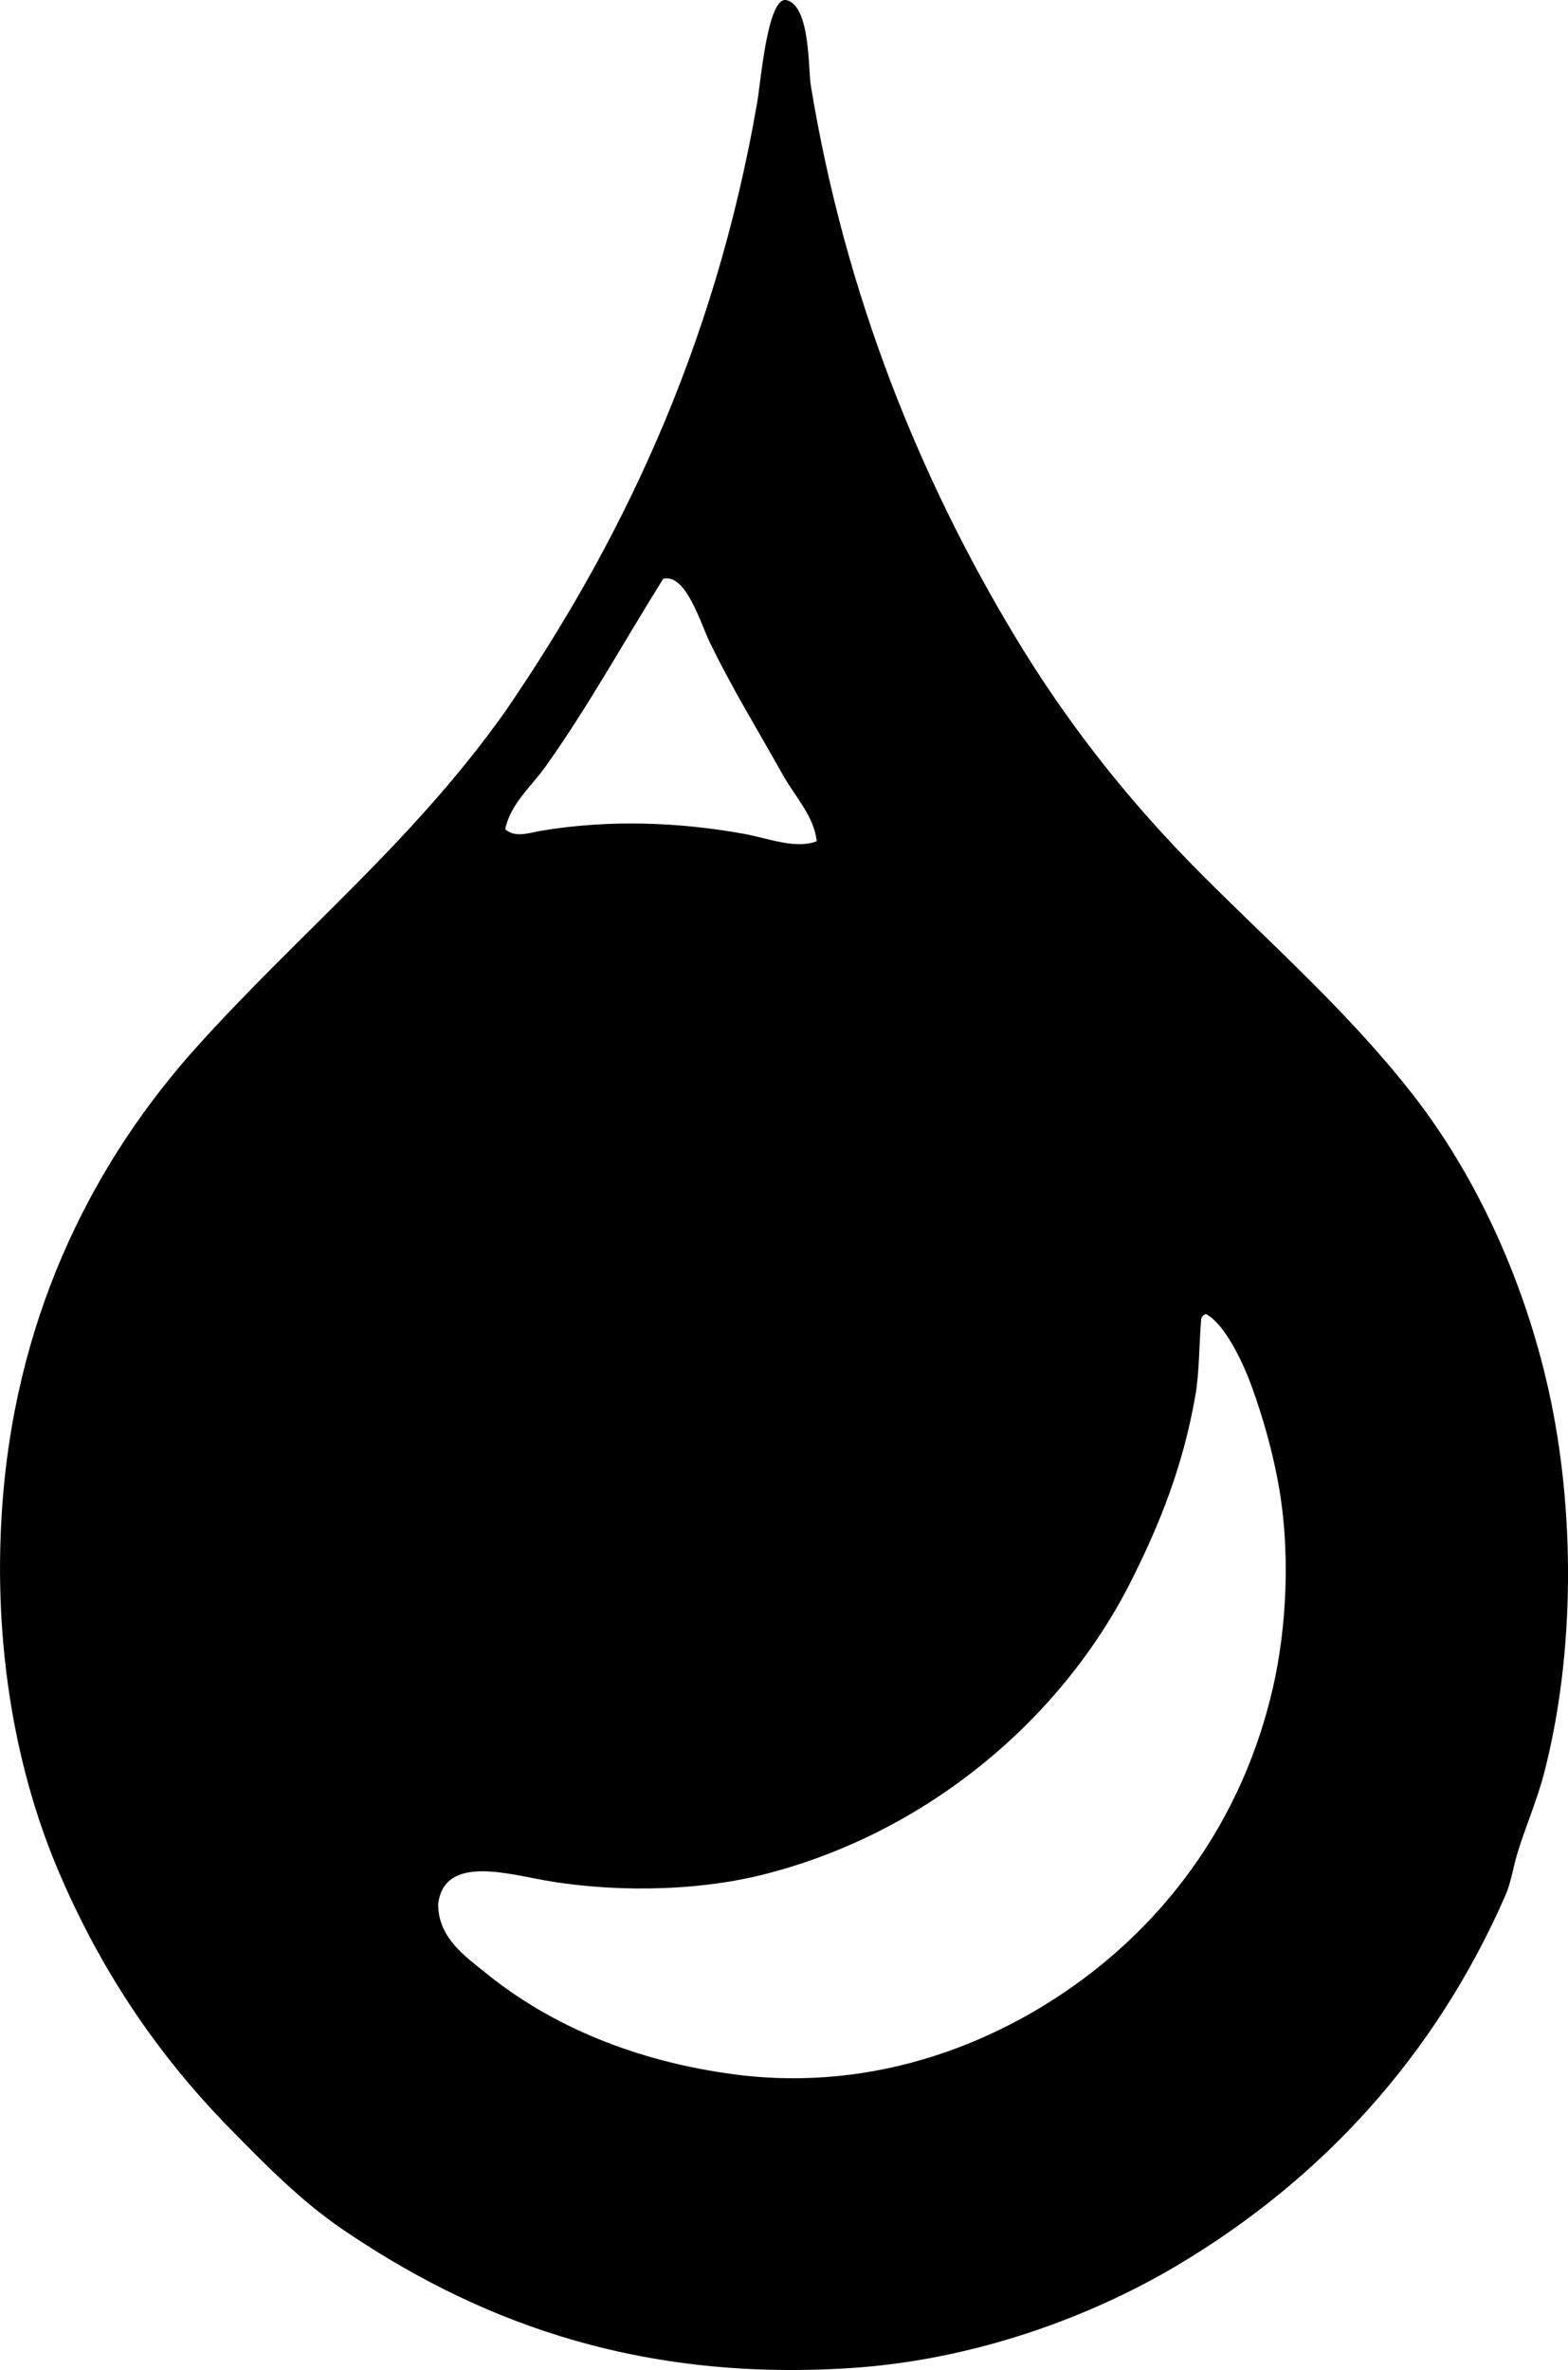<?xml version="1.0" encoding="iso-8859-1"?>
<!-- Generator: Adobe Illustrator 19.2.0, SVG Export Plug-In . SVG Version: 6.00 Build 0)  -->
<svg version="1.1" xmlns="http://www.w3.org/2000/svg" xmlns:xlink="http://www.w3.org/1999/xlink" x="0px" y="0px"
	 viewBox="0 0 53.654 81.062" style="enable-background:new 0 0 53.654 81.062;" xml:space="preserve">
<g id="Errebi">
	<path style="fill-rule:evenodd;clip-rule:evenodd;" d="M17.287,24.336c3.904-5.695,7.152-12.348,8.619-20.809
		c0.132-0.757,0.362-3.703,1.021-3.519c0.805,0.224,0.725,2.354,0.816,2.907c1.179,7.198,3.749,13.457,6.937,18.769
		c1.9,3.167,4.05,5.835,6.477,8.262c2.447,2.448,4.995,4.687,7.191,7.497c2.069,2.65,3.772,6.2,4.641,10.098
		c0.915,4.109,0.909,9.016-0.153,13.107c-0.247,0.95-0.644,1.845-0.918,2.754c-0.152,0.507-0.205,0.964-0.407,1.428
		c-2.388,5.462-6.263,9.698-11.221,12.648c-2.906,1.729-6.888,3.244-11.221,3.519c-7.547,0.479-13-1.792-17.341-4.743
		c-1.436-0.977-2.651-2.219-3.876-3.468c-2.504-2.555-4.43-5.44-5.865-8.823c-1.551-3.657-2.264-8.113-1.887-12.75
		c0.533-6.56,3.267-11.664,6.63-15.403C10.243,31.906,14.11,28.813,17.287,24.336z M26.773,26.478
		c-0.832-1.492-1.734-2.949-2.499-4.539c-0.314-0.654-0.81-2.335-1.581-2.142c-1.365,2.184-2.59,4.409-4.029,6.426
		c-0.483,0.678-1.197,1.267-1.377,2.142c0.348,0.302,0.827,0.118,1.224,0.051c2.354-0.397,4.764-0.291,6.937,0.102
		c0.843,0.152,1.771,0.537,2.499,0.255C27.855,27.909,27.209,27.259,26.773,26.478z M41.104,45.094
		c-0.075,0.889-0.062,1.848-0.203,2.652c-0.43,2.436-1.222,4.392-2.193,6.324c-2.388,4.747-7.021,8.648-12.598,10.047
		c-2.393,0.601-5.342,0.608-7.701,0.153c-1.331-0.257-3.243-0.719-3.417,0.867c0.008,1.146,0.917,1.766,1.632,2.346
		c2.232,1.811,5.137,3.026,8.518,3.468c4.926,0.644,9.22-1.173,12.189-3.468c2.911-2.252,5.242-5.498,6.222-9.741
		c0.469-2.03,0.635-4.732,0.153-7.191c-0.201-1.029-0.481-2.036-0.867-3.111c-0.259-0.723-0.9-2.153-1.581-2.5
		C41.184,44.969,41.133,45.02,41.104,45.094z"/>
</g>
<g id="Layer_1">
</g>
</svg>
